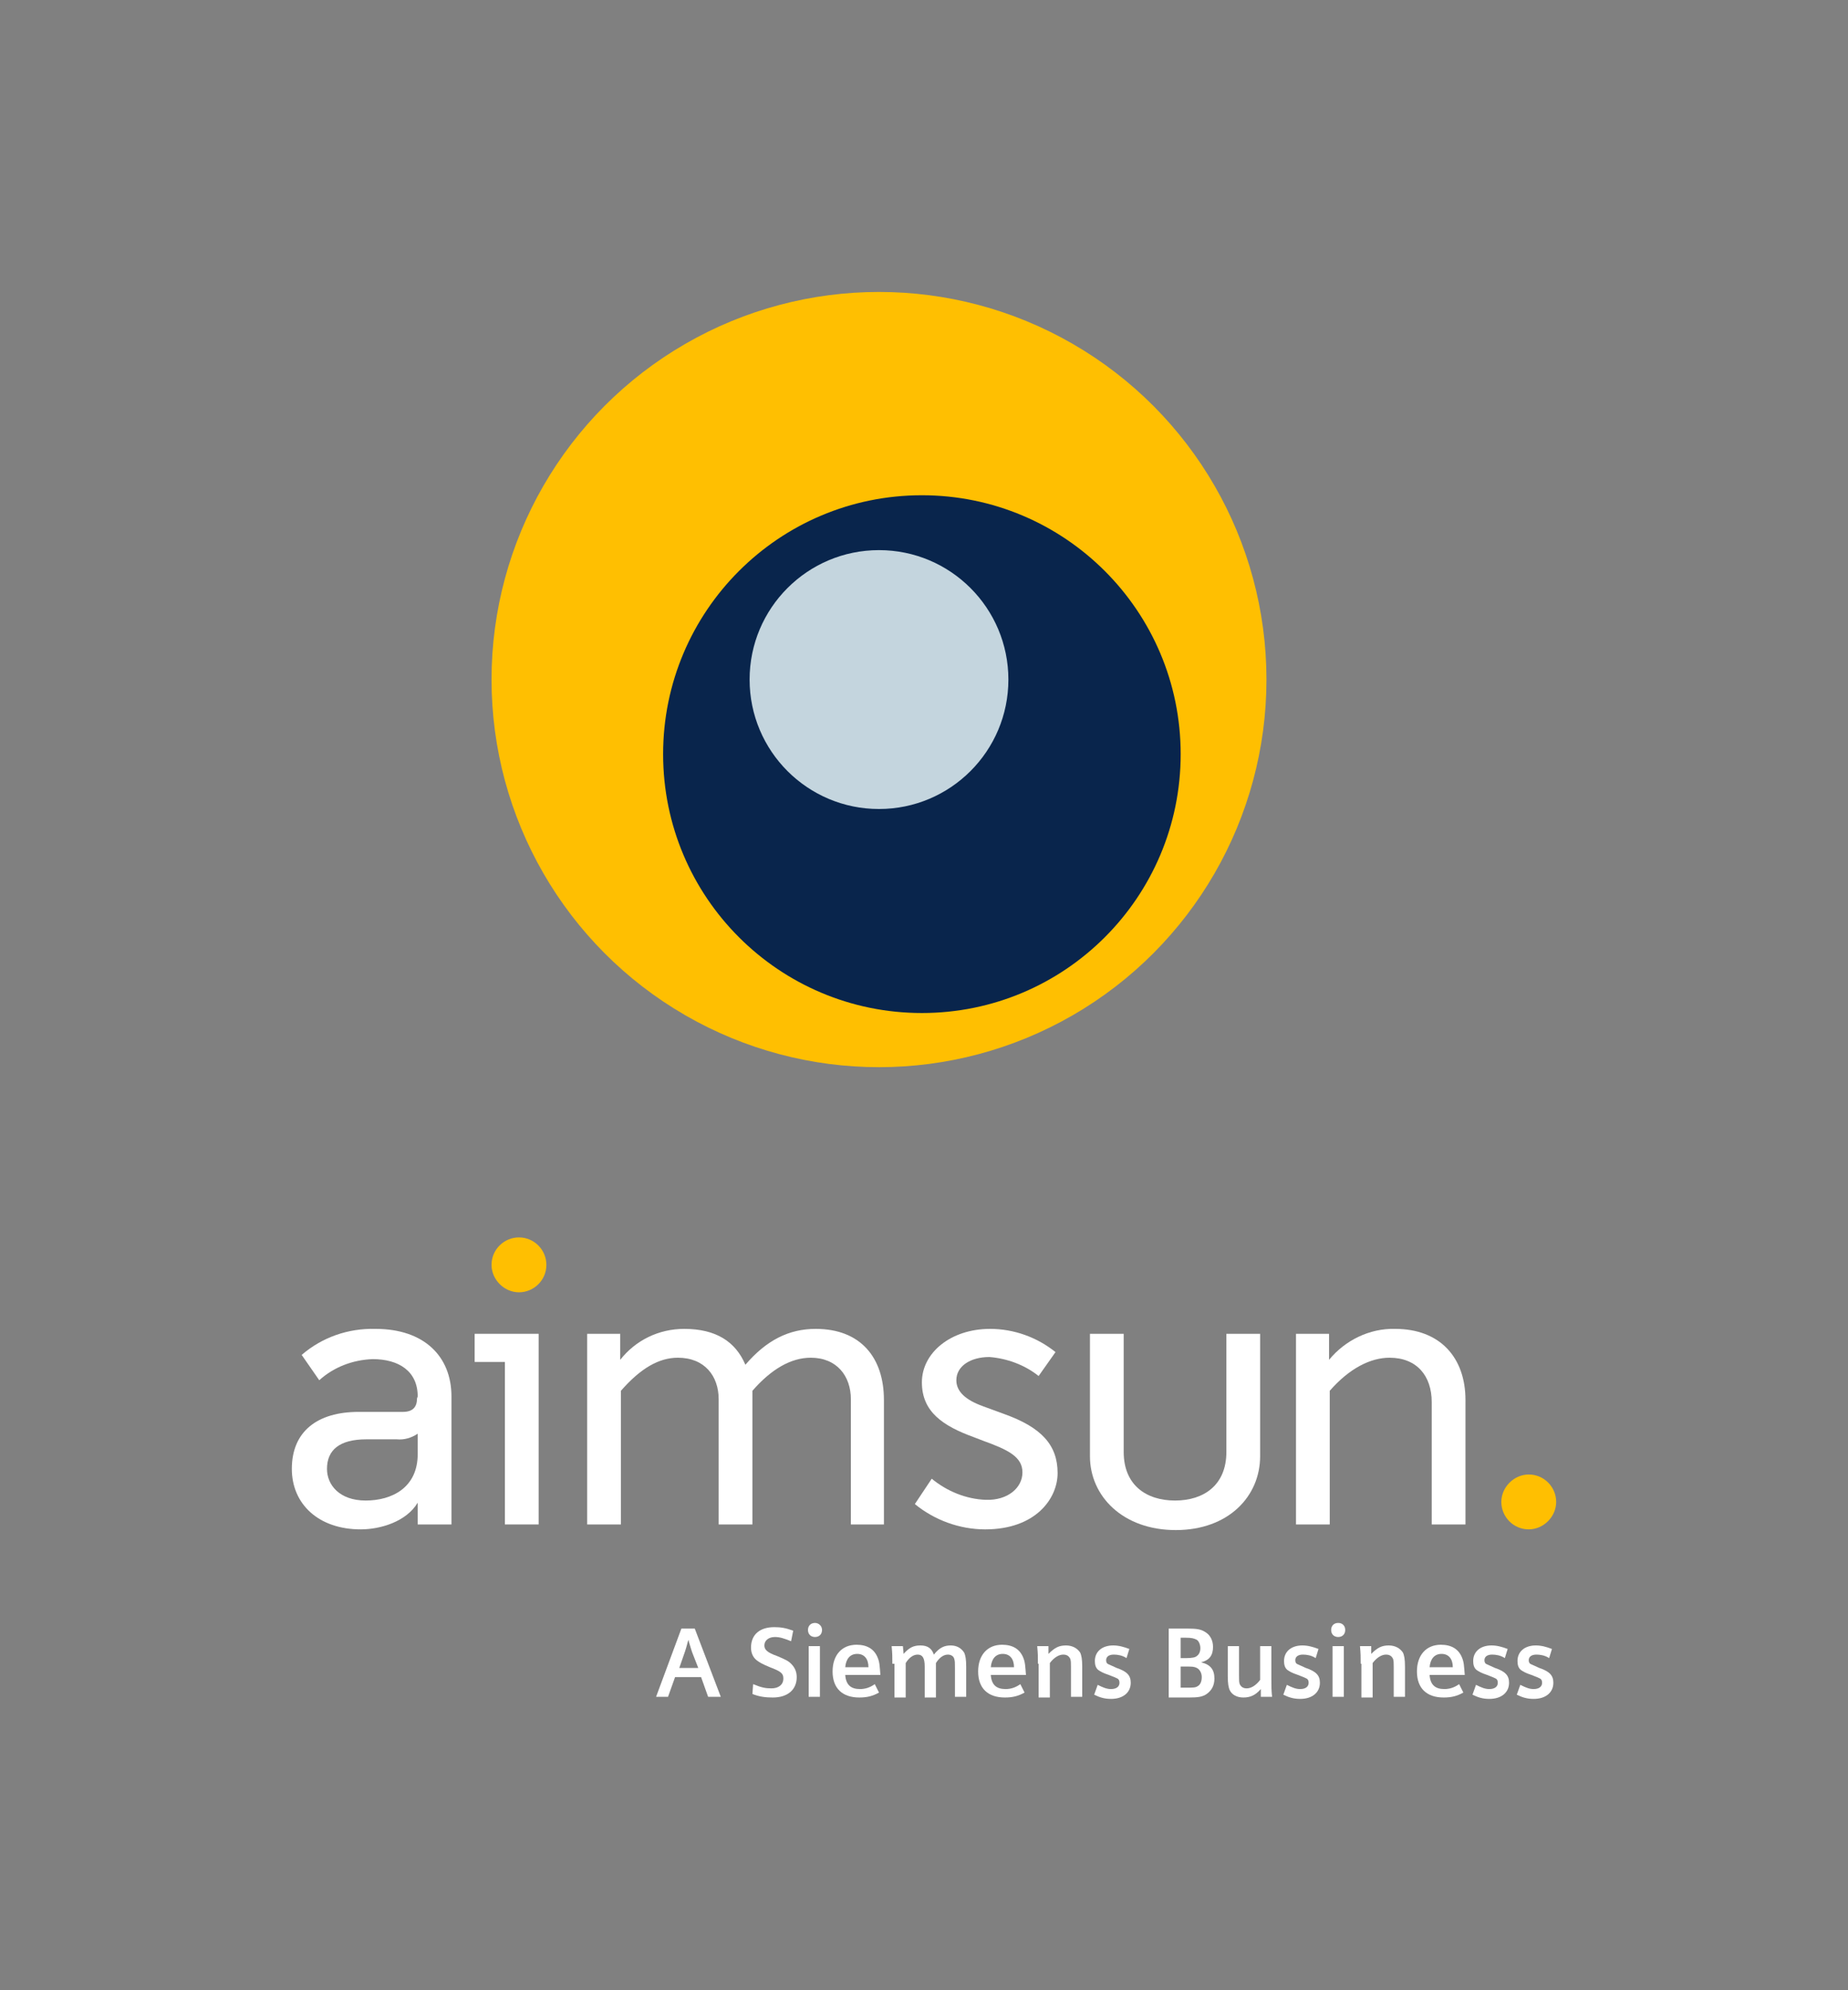 <?xml version="1.0" encoding="utf-8"?>
<!-- Generator: Adobe Illustrator 24.1.0, SVG Export Plug-In . SVG Version: 6.00 Build 0)  -->
<svg version="1.1" id="Layer_1" xmlns="http://www.w3.org/2000/svg" xmlns:xlink="http://www.w3.org/1999/xlink" x="0px" y="0px"
	 viewBox="0 0 262.8 282.9" style="enable-background:new 0 0 262.8 282.9;" xml:space="preserve">
<rect x="0" y="0" width="262.8" height="282.9" fill="#808080" stroke="none"/>
<style type="text/css">
	.st0{fill:#FFBF01;}
	.st1{fill:#09254C;}
	.st2{fill:#C4D5DE;}
	.st3{fill:#FFFFFF;}
</style>
<g>
	<g>
		<circle id="_Path__23_" class="st0" cx="125" cy="96.6" r="55.1"/>
		<circle id="_Path_2_14_" class="st1" cx="131.1" cy="107.2" r="36.8"/>
		<circle id="_Path_3_14_" class="st2" cx="125" cy="96.6" r="18.4"/>
		<path class="st3" d="M59.4,198.5c0-3.6-2.7-5.3-6.4-5.3c-2.8,0.1-5.5,1.1-7.6,3l-2.5-3.6c2.9-2.5,6.6-3.8,10.5-3.7
			c6.9,0,10.8,3.9,10.8,9.6v18.2h-4.8v-3.1c-1.6,2.7-5.3,3.8-8.1,3.8c-6,0-9.8-3.6-9.8-8.6c0-5.3,3.6-8.1,9.5-8.1h6.3
			c1.5,0,2-0.8,2-1.9L59.4,198.5z M59.4,206.7v-2.9c-0.9,0.6-1.9,0.9-3,0.8h-4.3c-3.8,0-5.6,1.5-5.6,4.2c0,2.3,1.8,4.5,5.5,4.5
			S59.4,211.5,59.4,206.7z"/>
		<polygon class="st3" points="71.8,193.6 67.5,193.6 67.5,189.6 76.6,189.6 76.6,216.7 71.8,216.7 		"/>
		<path class="st3" d="M107,197.7v19h-4.8v-17.8c0-3.3-2-5.9-5.8-5.9c-2.7,0-5.3,1.5-8.1,4.7v19h-4.8v-27.1h4.7v3.7
			c2.2-2.8,5.5-4.4,9.1-4.4c4.5,0,7.3,1.8,8.7,5.1c3-3.5,6.2-5.1,10-5.1c6.4,0,9.7,4.1,9.7,10.1v17.7H121v-17.8c0-3.3-2-5.9-5.7-5.9
			C112.5,193,109.7,194.6,107,197.7z"/>
		<path class="st3" d="M145.4,209.3c0-2.2-2-3.2-5.6-4.5l-1.3-0.5c-4.4-1.6-7.4-3.6-7.4-7.8c0-4.2,4.1-7.6,9.7-7.6
			c3.4,0,6.7,1.2,9.3,3.3l-2.4,3.4c-2-1.6-4.5-2.5-7-2.7c-2.7,0-4.7,1.3-4.7,3.3c0,1.6,1.3,2.8,3.8,3.7l3,1.1
			c5.3,1.9,7.6,4.4,7.6,8.4c0,3.6-3.1,8-10.3,8c-3.6,0-7.2-1.3-10-3.6l2.4-3.6c2.2,1.8,4.9,2.9,7.7,3
			C143.3,213.3,145.4,211.5,145.4,209.3z"/>
		<path class="st3" d="M155,207v-17.4h4.8v16.8c0,4.7,3.2,6.9,7.3,6.9c4.1,0,7.3-2.2,7.3-6.9v-16.8h4.8V207c0,5.7-4.5,10.5-12,10.5
			S155,212.7,155,207z"/>
		<path class="st3" d="M208.4,216.7h-4.8v-17.4c0-3.7-2.1-6.3-6-6.3c-2.7,0-5.7,1.5-8.5,4.7v19h-4.8v-27.1h4.7v3.7
			c2.3-2.8,5.8-4.5,9.4-4.4c6.4,0,10,4.1,10,10.1L208.4,216.7z"/>
		<path class="st0" d="M217.4,209.6c2.2,0,3.9,1.8,3.9,3.9s-1.8,3.9-3.9,3.9c-2.2,0-3.9-1.8-3.9-3.9l0,0
			C213.5,211.4,215.3,209.6,217.4,209.6L217.4,209.6z"/>
		<path class="st0" d="M73.8,175.9c2.2,0,3.9,1.8,3.9,3.9c0,2.2-1.8,3.9-3.9,3.9c-2.1,0-3.9-1.8-3.9-3.9l0,0
			C69.9,177.6,71.7,175.9,73.8,175.9L73.8,175.9z"/>
	</g>
	<g>
		<path class="st3" d="M96,238.4l-1,2.8h-1.7l3.6-9.7h1.9l3.7,9.7h-1.8l-1-2.8H96z M98.4,234.8c-0.2-0.7-0.3-0.9-0.5-1.7
			c-0.2,0.6-0.2,0.8-0.5,1.7l-0.8,2.3h2.7L98.4,234.8z"/>
		<path class="st3" d="M107.1,239.4c1.2,0.5,1.8,0.6,2.6,0.6c1,0,1.7-0.5,1.7-1.4c0-0.7-0.3-1-1.9-1.6c-1.2-0.5-1.5-0.7-1.9-1
			c-0.5-0.4-0.8-1-0.8-1.8c0-1.8,1.2-2.9,3.3-2.9c0.9,0,1.6,0.1,2.7,0.5l-0.3,1.5c-1-0.4-1.6-0.6-2.3-0.6c-0.9,0-1.5,0.5-1.5,1.2
			c0,0.6,0.4,1,1.8,1.5c1.2,0.5,1.6,0.7,2,1.1c0.5,0.5,0.8,1.1,0.8,1.9c0,1.8-1.3,2.9-3.4,2.9c-1,0-1.9-0.1-2.9-0.5L107.1,239.4z"/>
		<path class="st3" d="M116.9,231.7c0,0.6-0.4,1-1,1c-0.6,0-1-0.4-1-1c0-0.6,0.4-1,1-1C116.4,230.7,116.9,231.1,116.9,231.7z
			 M115,234h1.6v7.2H115V234z"/>
		<path class="st3" d="M120.2,238.1c0.1,1.4,0.8,2,2.1,2c0.7,0,1.4-0.2,2.1-0.7l0.6,1.2c-0.9,0.5-1.7,0.7-2.8,0.7
			c-2.4,0-3.8-1.3-3.8-3.7c0-2.3,1.3-3.8,3.4-3.8c1.5,0,2.5,0.6,3,1.8c0.3,0.7,0.3,1.3,0.4,2.5H120.2z M123.5,237
			c0-1.2-0.6-1.9-1.6-1.9c-1,0-1.6,0.7-1.7,1.9H123.5z"/>
		<path class="st3" d="M126.9,236.5c0-1,0-1.4-0.1-2.5h1.6l0.1,1.1c0.8-0.9,1.4-1.2,2.4-1.2c1,0,1.6,0.4,1.9,1.3
			c0.8-1,1.5-1.3,2.4-1.3c0.9,0,1.5,0.4,1.9,1c0.2,0.4,0.3,1,0.3,2v4.3h-1.6V237c0-0.6,0-0.9-0.1-1.2c-0.1-0.4-0.5-0.6-0.9-0.6
			c-0.6,0-1.2,0.4-1.7,1.2v4.9h-1.6v-4.4c0-1.2-0.3-1.7-1-1.7c-0.6,0-1.2,0.4-1.7,1.2v4.9h-1.6V236.5z"/>
		<path class="st3" d="M140.9,238.1c0.1,1.4,0.8,2,2.1,2c0.7,0,1.4-0.2,2.1-0.7l0.6,1.2c-0.9,0.5-1.7,0.7-2.8,0.7
			c-2.4,0-3.8-1.3-3.8-3.7c0-2.3,1.3-3.8,3.4-3.8c1.5,0,2.5,0.6,3,1.8c0.3,0.7,0.3,1.3,0.4,2.5H140.9z M144.2,237
			c0-1.2-0.6-1.9-1.6-1.9c-1,0-1.6,0.7-1.7,1.9H144.2z"/>
		<path class="st3" d="M147.6,236.5c0-1,0-1.4-0.1-2.5h1.6l0,1.1c0.9-0.9,1.5-1.2,2.5-1.2c0.9,0,1.6,0.4,2,1c0.2,0.4,0.3,1,0.3,2
			v4.3h-1.6V237c0-0.6,0-0.9-0.1-1.2c-0.2-0.4-0.5-0.6-1-0.6c-0.6,0-1.3,0.4-1.9,1.2v4.9h-1.6V236.5z"/>
		<path class="st3" d="M156.1,239.5c0.8,0.4,1.3,0.6,1.9,0.6c0.7,0,1.2-0.3,1.2-0.9c0-0.3-0.1-0.5-0.3-0.6c-0.2-0.1-0.4-0.2-1.2-0.5
			c-0.9-0.3-1.2-0.5-1.5-0.7c-0.4-0.3-0.5-0.8-0.5-1.3c0-1.3,1-2.2,2.6-2.2c0.8,0,1.5,0.2,2.3,0.5l-0.4,1.3
			c-0.6-0.4-1.3-0.5-1.8-0.5c-0.7,0-1.1,0.3-1.1,0.8c0,0.3,0.1,0.5,0.4,0.6c0.2,0.1,0.2,0.1,1.1,0.5c1.5,0.5,2,1.1,2,2.1
			c0,1.4-1.1,2.3-2.8,2.3c-0.9,0-1.6-0.2-2.4-0.6L156.1,239.5z"/>
		<path class="st3" d="M166.2,231.5h2.6c1.4,0,2,0.1,2.6,0.5c0.7,0.4,1.1,1.2,1.1,2.1c0,1.2-0.5,1.9-1.7,2.2c1.3,0.3,1.9,1,1.9,2.3
			c0,1-0.4,1.7-1.1,2.2c-0.6,0.4-1.2,0.5-2.5,0.5h-2.9V231.5z M168.7,235.7c0.8,0,1.3-0.1,1.5-0.3c0.3-0.2,0.5-0.6,0.5-1.1
			c0-0.5-0.2-1-0.5-1.2c-0.4-0.2-0.7-0.3-1.6-0.3h-0.7v2.9H168.7z M168.7,239.9c0.9,0,1.3,0,1.6-0.2c0.4-0.2,0.6-0.7,0.6-1.3
			c0-0.6-0.3-1.1-0.7-1.3c-0.4-0.2-0.7-0.2-1.5-0.2h-0.8v3H168.7z"/>
		<path class="st3" d="M180.8,238.7c0,1,0,1.6,0.1,2.5h-1.6l0-1.1c-0.8,0.9-1.5,1.2-2.5,1.2c-0.9,0-1.6-0.4-1.9-1
			c-0.2-0.4-0.3-1-0.3-2V234h1.6v4.2c0,0.7,0,0.9,0.1,1.2c0.2,0.4,0.5,0.6,1,0.6c0.6,0,1.3-0.4,1.9-1.2V234h1.6V238.7z"/>
		<path class="st3" d="M183,239.5c0.8,0.4,1.3,0.6,1.9,0.6c0.7,0,1.2-0.3,1.2-0.9c0-0.3-0.1-0.5-0.3-0.6c-0.2-0.1-0.4-0.2-1.2-0.5
			c-0.9-0.3-1.2-0.5-1.5-0.7c-0.4-0.3-0.5-0.8-0.5-1.3c0-1.3,1-2.2,2.6-2.2c0.8,0,1.5,0.2,2.3,0.5l-0.4,1.3
			c-0.6-0.4-1.3-0.5-1.8-0.5c-0.7,0-1.1,0.3-1.1,0.8c0,0.3,0.1,0.5,0.4,0.6c0.2,0.1,0.2,0.1,1.1,0.5c1.5,0.5,2,1.1,2,2.1
			c0,1.4-1.1,2.3-2.8,2.3c-0.9,0-1.6-0.2-2.4-0.6L183,239.5z"/>
		<path class="st3" d="M191.3,231.7c0,0.6-0.4,1-1,1c-0.6,0-1-0.4-1-1c0-0.6,0.4-1,1-1C190.9,230.7,191.3,231.1,191.3,231.7z
			 M189.5,234h1.6v7.2h-1.6V234z"/>
		<path class="st3" d="M193.5,236.5c0-1,0-1.4-0.1-2.5h1.6l0,1.1c0.9-0.9,1.5-1.2,2.5-1.2c0.9,0,1.6,0.4,2,1c0.2,0.4,0.3,1,0.3,2
			v4.3h-1.6V237c0-0.6,0-0.9-0.1-1.2c-0.2-0.4-0.5-0.6-1-0.6c-0.6,0-1.3,0.4-1.9,1.2v4.9h-1.6V236.5z"/>
		<path class="st3" d="M203.3,238.1c0.1,1.4,0.8,2,2.1,2c0.7,0,1.4-0.2,2.1-0.7l0.6,1.2c-0.9,0.5-1.7,0.7-2.8,0.7
			c-2.4,0-3.8-1.3-3.8-3.7c0-2.3,1.3-3.8,3.4-3.8c1.5,0,2.5,0.6,3,1.8c0.3,0.7,0.3,1.3,0.4,2.5H203.3z M206.6,237
			c0-1.2-0.6-1.9-1.6-1.9c-1,0-1.6,0.7-1.7,1.9H206.6z"/>
		<path class="st3" d="M209.9,239.5c0.8,0.4,1.3,0.6,1.9,0.6c0.7,0,1.2-0.3,1.2-0.9c0-0.3-0.1-0.5-0.3-0.6c-0.2-0.1-0.4-0.2-1.2-0.5
			c-0.9-0.3-1.2-0.5-1.5-0.7c-0.4-0.3-0.5-0.8-0.5-1.3c0-1.3,1-2.2,2.6-2.2c0.8,0,1.5,0.2,2.3,0.5l-0.4,1.3
			c-0.6-0.4-1.3-0.5-1.8-0.5c-0.7,0-1.1,0.3-1.1,0.8c0,0.3,0.1,0.5,0.4,0.6c0.2,0.1,0.2,0.1,1.1,0.5c1.5,0.5,2,1.1,2,2.1
			c0,1.4-1.1,2.3-2.8,2.3c-0.9,0-1.6-0.2-2.4-0.6L209.9,239.5z"/>
		<path class="st3" d="M216.2,239.5c0.8,0.4,1.3,0.6,1.9,0.6c0.7,0,1.2-0.3,1.2-0.9c0-0.3-0.1-0.5-0.3-0.6c-0.2-0.1-0.4-0.2-1.2-0.5
			c-0.9-0.3-1.2-0.5-1.5-0.7c-0.4-0.3-0.5-0.8-0.5-1.3c0-1.3,1-2.2,2.6-2.2c0.8,0,1.5,0.2,2.3,0.5l-0.4,1.3
			c-0.6-0.4-1.3-0.5-1.8-0.5c-0.7,0-1.1,0.3-1.1,0.8c0,0.3,0.1,0.5,0.4,0.6c0.2,0.1,0.2,0.1,1.1,0.5c1.5,0.5,2,1.1,2,2.1
			c0,1.4-1.1,2.3-2.8,2.3c-0.9,0-1.6-0.2-2.4-0.6L216.2,239.5z"/>
	</g>
</g>
</svg>
